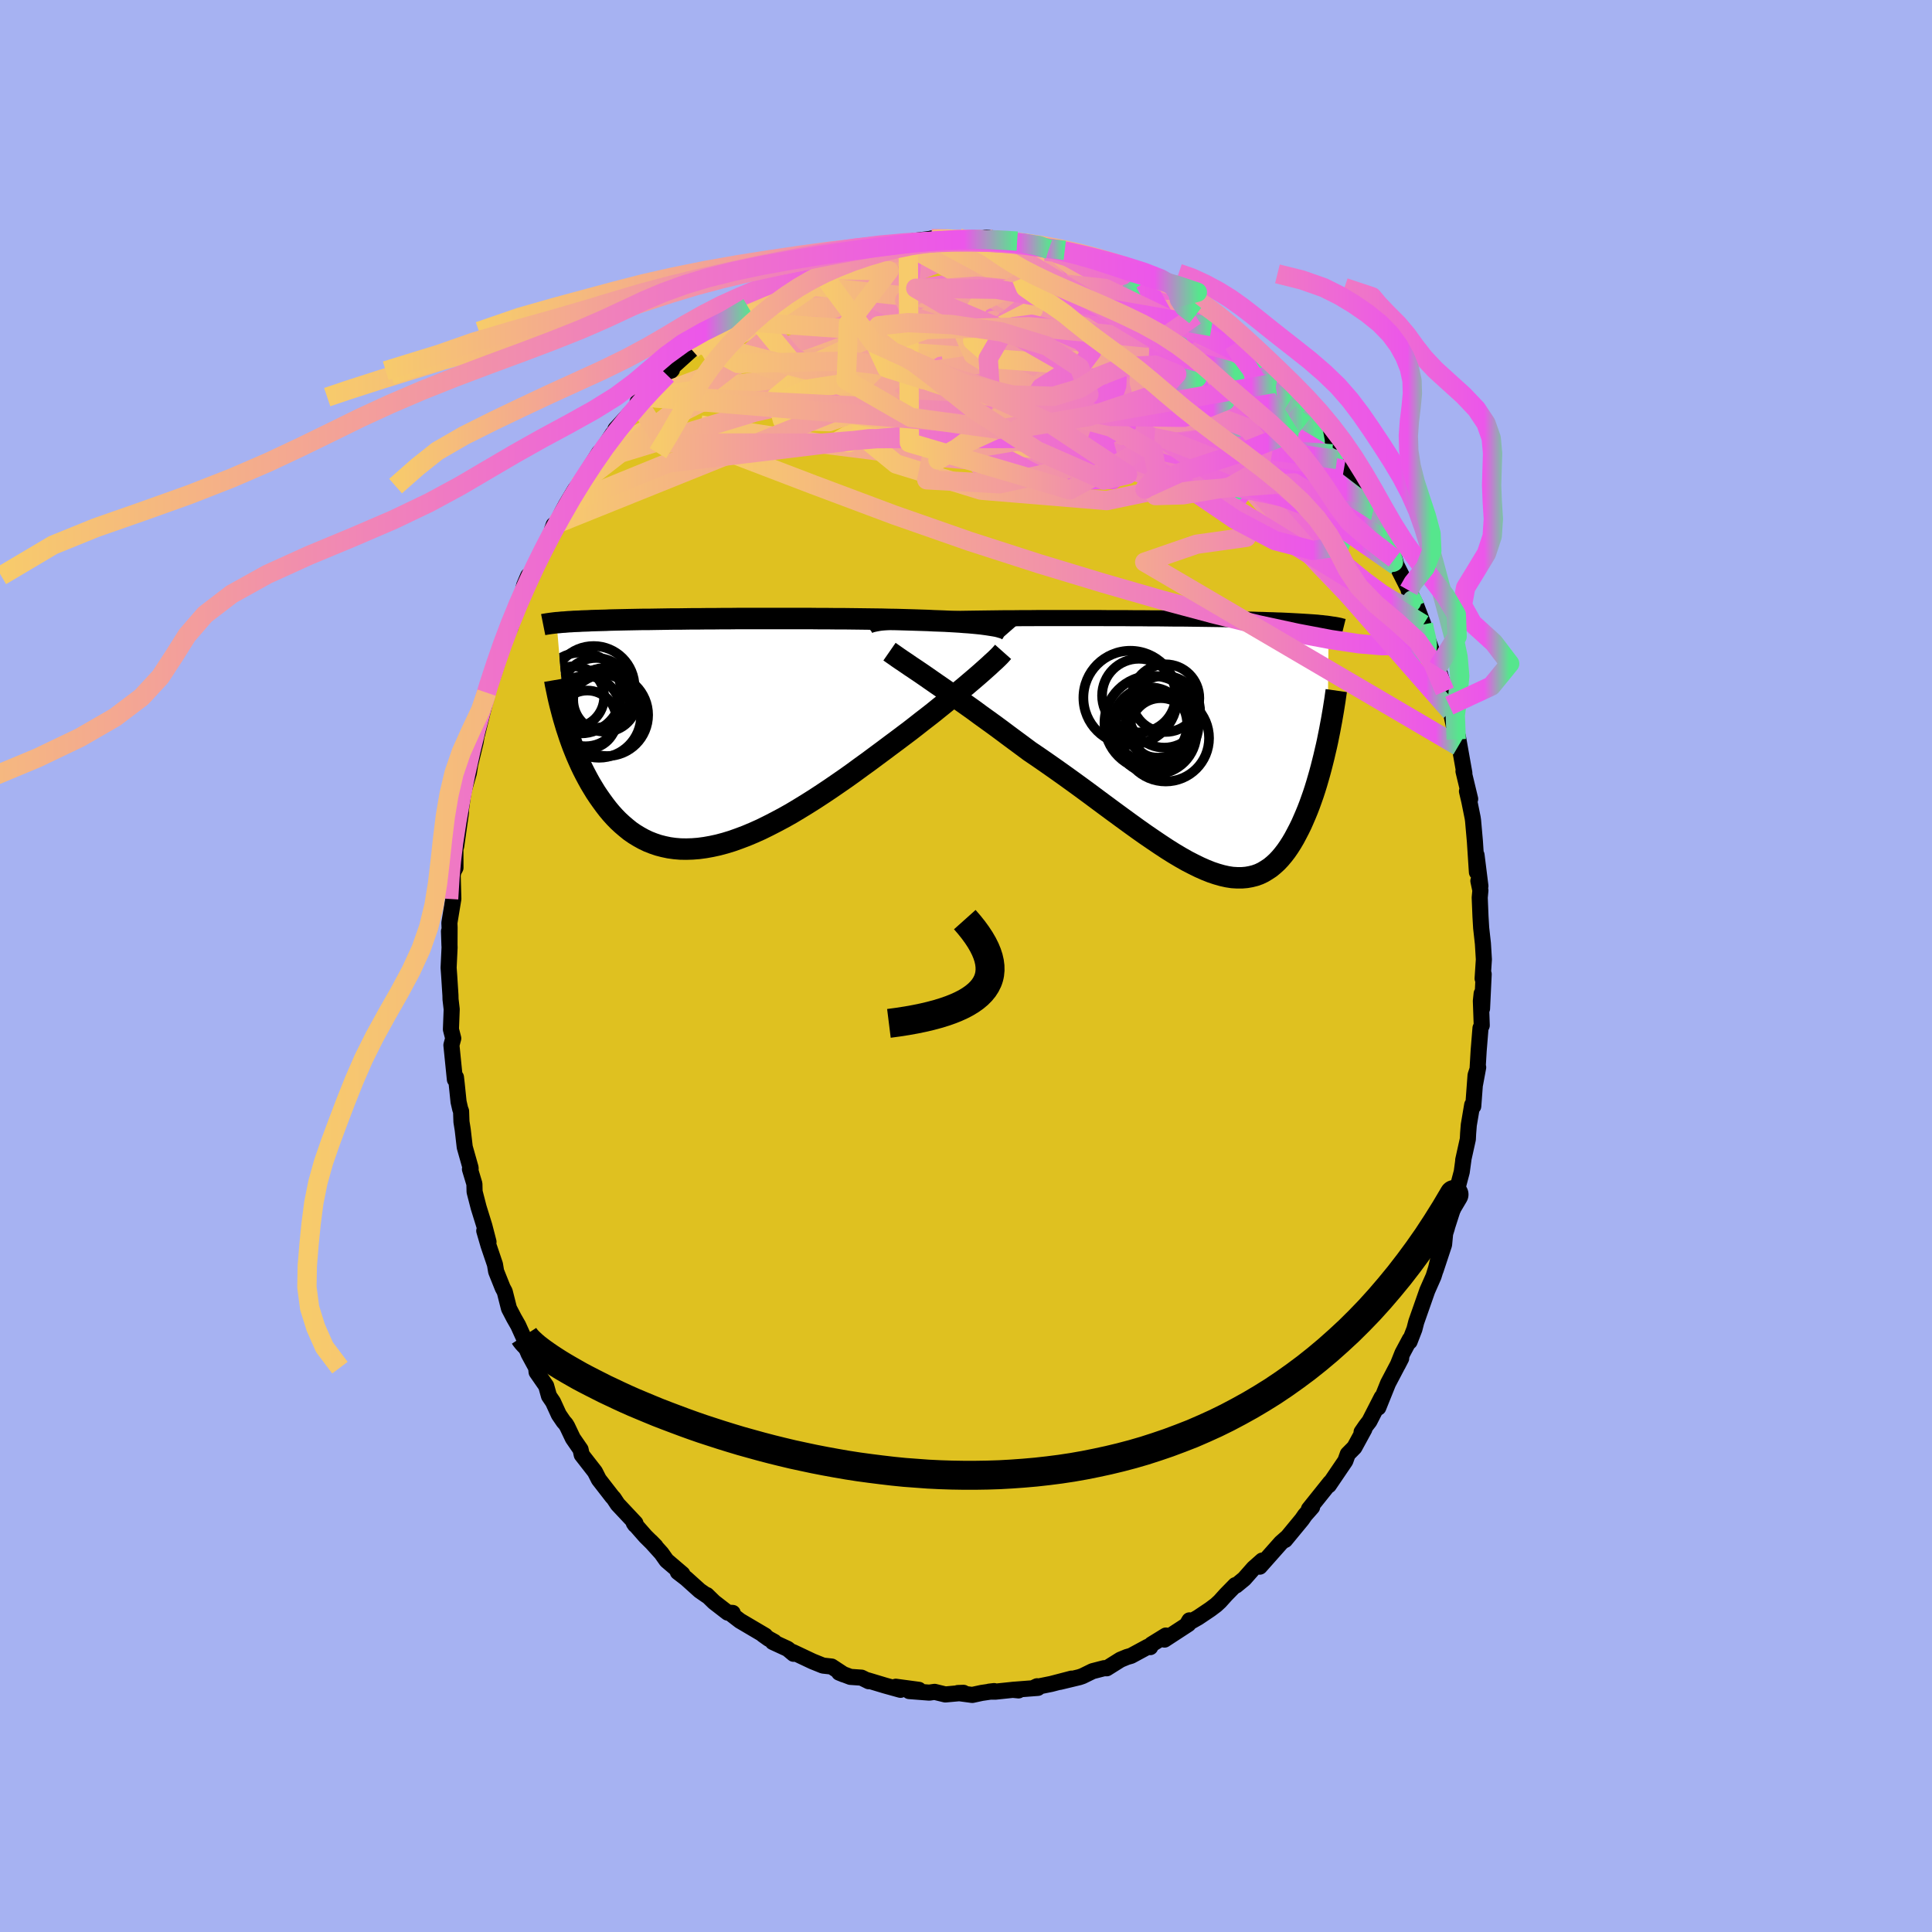 <svg xmlns="http://www.w3.org/2000/svg" width="500" height="500" viewBox="-100 -100 200 200"><defs><clipPath id="c"><path d="m28.34-11.16-.32-.05-.36-.05-.37-.05-.4-.04-.42-.04-.44-.04-.47-.03-.48-.04-.5-.03-.52-.03-.54-.03-.55-.02-.58-.02-.58-.03-.61-.02-.63-.02-.66-.02-.68-.02-.71-.02-.72-.01-.75-.02-.77-.01-.79-.01-.79-.01-.82-.01-.82-.01h-.84l-.84-.01h-.85l-.86-.01H2.08l-.81.01H.48l-.78.01h-.76l-.74.01h-.73l-.72.01-.69.01h-.67l-.66.01-.63.01-.62.01-.59.01h-.57l-.56.01-.53.01-.51.01-.49.01-.47.01-.46.01-.43.01-.42.02-.4.01-.38.01-.37.01-.35.01-.34.02-.32.01-.31.01-.3.02-.29.01-.27.01-.26.02-.24.01-.24.02-.22.02-.22.01-.2.02-.2.02-.18.01.87 10.39.14.47.16.48.16.49.17.48.18.49.19.48.2.49.21.48.22.49.23.48.24.47.25.47.26.47.27.45.28.46.3.45.31.44.32.44.33.43.35.42.36.4.38.39.4.37.41.35.42.34.45.31.46.28.47.26.5.24.51.2.53.18.54.14.57.12.58.08.59.05.62.01.63-.02.64-.05.67-.09.67-.12.69-.15.71-.19.72-.22.73-.26.74-.28.76-.32.76-.34.77-.38.78-.4.79-.42.8-.45.8-.48.8-.49.81-.51.81-.53.81-.54.8-.55.81-.56.8-.57.79-.58.79-.57.78-.58.77-.57.76-.57.66-.49.65-.49.64-.48.63-.49.61-.48.61-.47.6-.47.58-.47.56-.45.55-.45.54-.44.51-.43.5-.41.47-.4.46-.39"/></clipPath><clipPath id="b"><path d="m-30.55-12.77.26-.03.28-.03.3-.03.33-.03.35-.03.37-.03.4-.02.42-.02.43-.03.46-.02.49-.02.5-.01.52-.02.54-.02.56-.01.54-.02.58-.01.61-.02.64-.01.67-.01.7-.01.73-.01.76-.01.78-.01.8-.01h.82l.84-.01h.86l.86-.01h6.28l.9.01h1.79l.88.01h.86l.86.01h.84l.83.01.81.01h.79l.78.01.75.01.74.01.71.01.69.01.68.01.64.01.63.01.61.02.58.01.56.01.53.02.52.01.5.02.47.01.46.02.43.01.42.02.41.02.38.02.37.02.36.02.34.02.32.02.31.02.3.02.28.02.27.02.25.03.25.02.23.03.22.02.21.03-.11 12.1-.12.55-.13.55-.13.56-.14.56-.14.55-.15.56-.16.56-.16.55-.17.55-.18.55-.19.54-.19.53-.2.52-.21.51-.22.51-.22.5-.24.49-.25.48-.25.47-.27.46-.28.44-.29.42-.3.39-.32.38-.32.34-.35.32-.35.29-.38.25-.38.23-.4.19-.42.15-.44.11-.45.08-.47.04h-.48l-.51-.03-.52-.08-.54-.12-.56-.16-.57-.19-.6-.24-.61-.27-.63-.31-.66-.34-.67-.38-.69-.41-.7-.44-.73-.48-.74-.5-.76-.52-.78-.55-.79-.57-.81-.59-.82-.6-.84-.62-.85-.63-.86-.64-.87-.64-.88-.64-.89-.64-.9-.64-.9-.63-.91-.63-.9-.61-.74-.55-.73-.54-.73-.54-.72-.54-.72-.53-.72-.52-.71-.51-.69-.51-.69-.49-.68-.48-.66-.47-.64-.45-.63-.44-.61-.42-.59-.41"/></clipPath><linearGradient id="d" x1="0%" x2="100%" y1="0%" y2="0%"><stop offset="0%" style="stop-color:#f7cb6b;stop-opacity:1"/><stop offset="94.9%" style="stop-color:#ec56ea;stop-opacity:1"/><stop offset="100%" style="stop-color:#56e68d;stop-opacity:1"/></linearGradient><filter id="a"><feTurbulence baseFrequency=".05" numOctaves="3" result="noise" type="noise"/><feDisplacementMap in="SourceGraphic" in2="noise" scale="2"/></filter></defs><rect width="100%" height="100%" x="-100" y="-100" fill="#A6B2F2"/><path fill="#DFC120" stroke="#000" stroke-linejoin="round" stroke-width="1.667" d="m53.48 1.3.11-.46-.17 3.57-.04-1.55-.08.76.09 2.53-.13.28-.19 2.34-.11 1.85-.27 1.65.33-1.78-.27.82-.24 3.21-.11-.14-.35 2.07-.07.87-.03.61-.48 2.16.03-.11-.18 1.33-.62 2.34-.05.72-.83 2.58-.05.2-.17.54-.11 1.15-.87 2.63.54-2.28-.27 1.37-.49 1.57-.65 1.47-.62 1.77-.52 1.48-.19.74-.5 1.29.03-.24-.77 1.44-.49 1.23.36-.7-1.36 2.59-1.01 2.51.35-1.06-1.27 2.48-.37.48-.44.64.29-.31-1.03 1.89-.69.7-.25.7-.7 1.03-1.01 1.49.14-.28-2.2 2.75.33-.21-.74.84-.27.39-.05.07-1.74 2.11.24-.3-.67.59-2.19 2.47.25-.63-.89.79-.97 1.1-.84.69-.08-.04-.96.98-.64.71-.4.37-.6.45-1.25.84-1.09.62.19-.32-.11.38-2.47 1.61.14-.42-1.49.92-.13.28-.26-.03-1.72.93-.42.12-.68.28-1.42.89-.27-.01-1.2.31-1.04.51-.32.11-2.04.49 1.23-.34-2.11.55-1.68.34.22-.1.08.17-2.61.2.61.06-.39-.08-2.01.21H2.4l.51-.06-1.29.19-.97.21-1.49-.2.58-.02-1.88.17-1.11-.27-.55.08-2.08-.16 1-.13-2.39-.32.49.32-1.59-.44-1.79-.54.09.09-.75-.37-1.15-.08-1.16-.44.47.19-1.25-.82-.9-.1-1.09-.44-2.03-.96.08.18-.61-.51-1.54-.71.15-.02-.58-.32-.59-.42.23.1-2.61-1.54-.87-.67.12-.14-.52-.03-1.41-1.09-.75-.73.01.06-.75-.52-1.39-1.25-.87-.67.47.2-1.64-1.4-.53-.75-1.11-1.23.5.51-1.04-1.03-1.21-1.38.13.19.04-.17-1.84-1.96-.41-.62-.16-.17-1.38-1.78-.4-.79-1.37-1.76-.12-.55-.8-1.16-.58-1.22-.15-.25-.23-.26-.49-.72-.6-1.31-.42-.62-.29-1.04-.99-1.43-.05-.46-.77-1.42-.36-.86-.1-.71-.63-1.39-.44-.77-.51-.98-.44-1.74-.21-.39-.68-1.7-.12-.72-.67-1.98-.44-1.51.44 1.15-.43-1.66-.59-1.9-.42-1.63-.02-.81-.46-1.53.07-.05-.01-.11-.6-2.12-.21-1.81-.13-.81-.04-1.1-.09-.23-.17-.74-.19-1.84-.08-.7-.11.23-.36-3.56.19-.7-.24-.93.08-2.08-.12-1.03-.01-.42-.13-2.02-.06-.83.1-2.1-.06-1.67.05 1.49.01-1.9-.02-.46.41-2.49-.07-2.47.2-.84-.2.62.29-.53-.01-1.94.09-.32.49-3.47-.24 1.48.41-3.03.12-.72.53-1.83.18-1.16v.11l.52-2.15.24-1.53-.08.71.64-2.6.52-2.25-.19.57.49-1.57.13-.02.74-2.3-.15.13.72-1.86.56-1.18.49-1.85.57-.94.34-1.51.42-.99.33.17.26-.69.25-.88 1.52-2.67.12-.75.16-.45.29-.06.57-1.25.43-.8.93-1.56.28-.35.22-.31 1.44-2.27.55-.89.1.06 1.3-2.01.17-.02.11-.45 1.45-1.58.37-.28 1.38-1.46-.9.49.91-.67.3-.42 1.82-1.7.52-.53-.37.1 2.41-2.18.1-.24.61-.53-.24.21 1.16-.78.65-.56 1.47-1.12.93-.59 1.19-.76.9-.62-.58.47.88-.69 1.45-.76-.68.19 2.08-1.08.58-.42.76-.2 1.42-.55-.85.2 1.32-.49 1.31-.42.81-.53.77-.31.04.27 1.42-.69 1.94-.52-.29.09.91-.12-.35.24 2.71-.66-.38.06.92-.34 2.3-.29-.2.16-.23-.13 2.02.07.85-.1.83.21.4-.03.8-.01.73-.24 1.92.22.85.17.71.14-.24-.16.56.34 1.28.08 1.42.42-.42-.12 2.08.24-.15-.01 1.1.33.59.2 2.04.84.49.27 1.73.75.32.05 1.03.29.05.19 1.1.44.77.5 1.21.62 1.31.68-.45-.15v.29l.87.38 1.24.78.26.3 1.24.75.46.39 1.27 1.09-.27-.21 2.56 1.87-1.29-.94 1.91 1.57.5.83.4.26 1.41 1.4.16.33-.28-.41 1.08.76 1.41 1.71.91 1.15-.32-.6.88 1.57.4.48 1.75 2.31.49.58-.65-.71 1.05 1.16.32.57 1.26 2.21.7.91.29.47.5.66.16.57 1.06 1.92.16.53.32.65.8 1.36.21.72.06.08 1.26 2.49.59 1.65-.66-1.68.75 1.5.77 2.02.02.44.35.91 1.13 3.06-.6-1.28.77 1.83.55 1.97-.01-.06.47 1.54.15.62.78 3.57-.21-.7.17-.28.67 3.77-.09-.19.69 2.87-.33-.8.24 1.02.35 1.73.04.28.19 2.15.21 3.2-.04-1.77.4 3.2-.21-.53.21.98-.07.75.08 1.96.07 1.18.18 1.62.1 1.64-.13 1.98.11-.46" filter="url(#a)"/><path fill="#fff" d="m-30.55-12.77.26-.03.28-.03.3-.03.33-.03.35-.03.37-.03.4-.02.42-.02.43-.03.46-.02.49-.02.5-.01.52-.02.54-.02.56-.01.54-.02.58-.01.61-.02.64-.01.67-.01.7-.01.73-.01.76-.01.78-.01.8-.01h.82l.84-.01h.86l.86-.01h6.28l.9.01h1.79l.88.01h.86l.86.01h.84l.83.01.81.01h.79l.78.01.75.01.74.01.71.01.69.01.68.01.64.01.63.01.61.02.58.01.56.01.53.02.52.01.5.02.47.01.46.02.43.01.42.02.41.02.38.02.37.02.36.02.34.02.32.02.31.02.3.02.28.02.27.02.25.03.25.02.23.03.22.02.21.03-.11 12.1-.12.55-.13.55-.13.56-.14.56-.14.55-.15.56-.16.56-.16.55-.17.55-.18.55-.19.54-.19.53-.2.52-.21.51-.22.51-.22.5-.24.49-.25.48-.25.47-.27.46-.28.44-.29.42-.3.39-.32.38-.32.34-.35.32-.35.29-.38.25-.38.23-.4.19-.42.15-.44.11-.45.08-.47.04h-.48l-.51-.03-.52-.08-.54-.12-.56-.16-.57-.19-.6-.24-.61-.27-.63-.31-.66-.34-.67-.38-.69-.41-.7-.44-.73-.48-.74-.5-.76-.52-.78-.55-.79-.57-.81-.59-.82-.6-.84-.62-.85-.63-.86-.64-.87-.64-.88-.64-.89-.64-.9-.64-.9-.63-.91-.63-.9-.61-.74-.55-.73-.54-.73-.54-.72-.54-.72-.53-.72-.52-.71-.51-.69-.51-.69-.49-.68-.48-.66-.47-.64-.45-.63-.44-.61-.42-.59-.41" filter="url(#a)" transform="translate(21.65 -22.76)"/><path fill="#fff" d="m28.34-11.16-.32-.05-.36-.05-.37-.05-.4-.04-.42-.04-.44-.04-.47-.03-.48-.04-.5-.03-.52-.03-.54-.03-.55-.02-.58-.02-.58-.03-.61-.02-.63-.02-.66-.02-.68-.02-.71-.02-.72-.01-.75-.02-.77-.01-.79-.01-.79-.01-.82-.01-.82-.01h-.84l-.84-.01h-.85l-.86-.01H2.08l-.81.01H.48l-.78.01h-.76l-.74.01h-.73l-.72.01-.69.01h-.67l-.66.01-.63.01-.62.01-.59.01h-.57l-.56.01-.53.01-.51.01-.49.01-.47.01-.46.01-.43.01-.42.02-.4.01-.38.01-.37.01-.35.01-.34.02-.32.01-.31.01-.3.02-.29.01-.27.01-.26.02-.24.01-.24.02-.22.02-.22.01-.2.02-.2.02-.18.01.87 10.39.14.47.16.48.16.49.17.48.18.49.19.48.2.49.21.48.22.49.23.48.24.47.25.47.26.47.27.45.28.46.3.45.31.44.32.44.33.43.35.42.36.4.38.39.4.37.41.35.42.34.45.31.46.28.47.26.5.24.51.2.53.18.54.14.57.12.58.08.59.05.62.01.63-.02.64-.05.67-.09.67-.12.69-.15.71-.19.72-.22.73-.26.74-.28.76-.32.76-.34.77-.38.78-.4.79-.42.8-.45.8-.48.8-.49.81-.51.81-.53.81-.54.8-.55.81-.56.8-.57.79-.58.79-.57.78-.58.77-.57.76-.57.66-.49.65-.49.64-.48.63-.49.61-.48.61-.47.6-.47.58-.47.56-.45.55-.45.54-.44.51-.43.5-.41.47-.4.46-.39" filter="url(#a)" transform="translate(-25.74 -24.11)"/><g fill="none" stroke="#000" transform="translate(21.65 -22.76)"><path stroke-linejoin="round" stroke-width="1.667" d="m-31.88-12.31.03-.06.06-.05.08-.05.09-.05.12-.05.15-.04.16-.04.19-.04.21-.04.24-.04.26-.03.28-.03.3-.03.33-.03.35-.03.37-.03.4-.02.42-.02.43-.03.46-.02.49-.02.5-.01.52-.02.54-.02.56-.01.54-.02.58-.01.61-.02.64-.01.67-.01.7-.01.73-.01.76-.01.78-.01.8-.01h.82l.84-.01h.86l.86-.01h6.28l.9.01h1.79l.88.01h.86l.86.01h.84l.83.01.81.01h.79l.78.01.75.01.74.01.71.01.69.01.68.01.64.01.63.01.61.02.58.01.56.01.53.02.52.01.5.02.47.01.46.02.43.01.42.02.41.02.38.02.37.02.36.02.34.02.32.02.31.02.3.02.28.02.27.02.25.03.25.02.23.03.22.02.21.03.19.03.19.03.18.02.17.03.16.03.15.03.14.03.13.04.13.03.12.03" filter="url(#a)"/><path stroke-linejoin="round" stroke-width="2.222" d="m-29.57-9.78.26.18.3.21.34.24.38.26.42.28.45.31.48.32.52.35.54.37.56.39.59.41.61.42.63.44.64.45.66.47.68.48.69.49.69.51.71.51.72.52.72.53.72.54.73.54.73.54.74.55.9.61.91.63.9.63.9.64.89.64.88.64.87.64.86.64.85.63.84.62.82.6.81.59.79.57.78.55.76.52.74.5.73.48.7.44.69.41.67.38.66.34.63.31.61.27.6.24.57.19.56.16.54.12.52.08.51.03h.48l.47-.04.45-.08.44-.11.42-.15.4-.19.38-.23.38-.25.35-.29.35-.32.32-.34.32-.38.3-.39.29-.42.28-.44.27-.46.25-.47.25-.48.24-.49.22-.5.22-.51.21-.51.2-.52.19-.53.19-.54.18-.55.17-.55.16-.55.16-.56.15-.56.14-.55.14-.56.13-.56.13-.55.12-.55.11-.55.11-.54.1-.54.1-.53.09-.52.09-.52.08-.51.08-.5.07-.5.07-.49" filter="url(#a)"/><circle cx="-2.437" cy="-2.404" r="4.88" clip-path="url(#b)" filter="url(#a)"/><circle cx="-.977" cy="-.829" r="4.488" clip-path="url(#b)" filter="url(#a)"/><circle cx="-2.612" cy="-2.224" r="3.864" clip-path="url(#b)" filter="url(#a)"/><circle cx="-2.057" cy="-1.369" r="4.266" clip-path="url(#b)" filter="url(#a)"/><circle cx="-.997" cy="-4.969" r="3.502" clip-path="url(#b)" filter="url(#a)"/><circle cx="-4.637" cy="-5.014" r="4.86" clip-path="url(#b)" filter="url(#a)"/><circle cx="-3.752" cy="-5.234" r="3.812" clip-path="url(#b)" filter="url(#a)"/><circle cx="-1.482" cy="-1.809" r="3.16" clip-path="url(#b)" filter="url(#a)"/><circle cx="-1.772" cy="-2.164" r="3.358" clip-path="url(#b)" filter="url(#a)"/><circle cx="-1.127" cy="-3.564" r="3.718" clip-path="url(#b)" filter="url(#a)"/></g><g fill="none" stroke="#000" transform="translate(-25.74 -24.11)"><path stroke-linejoin="round" stroke-width="2.222" d="m30.23-10.49-.07-.08-.09-.08-.13-.08-.15-.07-.17-.07-.21-.06-.23-.07-.25-.06-.28-.05-.31-.05-.32-.05-.36-.05-.37-.05-.4-.04-.42-.04-.44-.04-.47-.03-.48-.04-.5-.03-.52-.03-.54-.03-.55-.02-.58-.02-.58-.03-.61-.02-.63-.02-.66-.02-.68-.02-.71-.02-.72-.01-.75-.02-.77-.01-.79-.01-.79-.01-.82-.01-.82-.01h-.84l-.84-.01h-.85l-.86-.01H2.08l-.81.01H.48l-.78.01h-.76l-.74.01h-.73l-.72.01-.69.01h-.67l-.66.01-.63.01-.62.01-.59.01h-.57l-.56.01-.53.01-.51.01-.49.01-.47.01-.46.01-.43.01-.42.02-.4.01-.38.01-.37.01-.35.01-.34.02-.32.01-.31.01-.3.02-.29.01-.27.01-.26.02-.24.01-.24.02-.22.02-.22.01-.2.02-.2.02-.18.01-.18.02-.16.02-.16.02-.15.02-.14.02-.14.02-.12.02-.12.02-.12.02-.1.02m47.61 2.82-.16.18-.19.21-.23.23-.26.25-.3.27-.32.3-.36.32-.38.34-.4.35-.43.37-.46.39-.47.4-.5.41-.51.43-.54.44-.55.45-.56.45-.58.47-.6.47-.61.47-.61.48-.63.49-.64.48-.65.49-.66.49-.76.57-.77.57-.78.58-.79.57-.79.58-.8.57-.81.56-.8.55-.81.54-.81.53-.81.51-.8.49-.8.48-.8.45-.79.42-.78.4-.77.38-.76.34-.76.32-.74.28-.73.26-.72.22-.71.19-.69.15-.67.12-.67.09-.64.05-.63.02-.62-.01-.59-.05-.58-.08-.57-.12-.54-.14-.53-.18-.51-.2-.5-.24-.47-.26-.46-.28-.45-.31-.42-.34-.41-.35-.4-.37-.38-.39-.36-.4-.35-.42-.33-.43L-12 7l-.31-.44-.3-.45-.28-.46-.27-.45-.26-.47-.25-.47-.24-.47-.23-.48-.22-.49-.21-.48-.2-.49-.19-.48-.18-.49-.17-.48-.16-.49-.16-.48-.14-.47-.14-.47-.13-.47-.12-.46-.12-.46-.11-.45-.1-.44-.09-.43-.09-.43-.09-.43-.07-.41" filter="url(#a)"/><circle cx="-12.207" cy="-3.469" r="3.118" clip-path="url(#c)" filter="url(#a)"/><circle cx="-13.462" cy="-1.389" r="3.018" clip-path="url(#c)" filter="url(#a)"/><circle cx="-14.882" cy="-3.749" r="3.162" clip-path="url(#c)" filter="url(#a)"/><circle cx="-14.132" cy="-4.154" r="4.188" clip-path="url(#c)" filter="url(#a)"/><circle cx="-11.422" cy="-1.879" r="4.256" clip-path="url(#c)" filter="url(#a)"/><circle cx="-12.807" cy="-4.774" r="4.24" clip-path="url(#c)" filter="url(#a)"/><circle cx="-13.642" cy="-2.279" r="3.642" clip-path="url(#c)" filter="url(#a)"/><circle cx="-12.542" cy="-4.109" r="3.672" clip-path="url(#c)" filter="url(#a)"/><circle cx="-11.617" cy="-3.444" r="3.304" clip-path="url(#c)" filter="url(#a)"/><circle cx="-12.252" cy="-1.804" r="4.356" clip-path="url(#c)" filter="url(#a)"/></g><g fill="none" stroke="url(#d)" stroke-linejoin="round" stroke-width="2"><path d="m47.35-35.36-.05.58-.33.74-.79.56-1.31.29-1.83.03-2.36-.2-2.91-.43-3.48-.66-4.08-.88-4.69-1.15-5.34-1.43-5.97-1.72-6.61-2-7.23-2.33-7.81-2.73-8.43-3.16-9.13-3.49m19.02-21.43.23-.02.98-.04 1.21.05 1.29.16 1.37.24 1.49.31 1.58.37 1.65.4 1.7.42 1.72.43 1.74.43 1.71.44 1.64.44 1.54.43 1.42.41 1.31.38 1.22.34 1.09.28.96.22.75.16.51.08" filter="url(#a)"/><path d="m-28.4-63.8.31-.28.63-.3.96-.37 1.29-.48 1.58-.57 1.77-.61 1.88-.59 1.92-.53 1.93-.48 1.97-.42 2.02-.39 2.08-.38 2.15-.38 2.2-.37 2.2-.37 2.16-.35 2.11-.34 2.05-.3 1.99-.29 1.91-.28 1.76-.29 1.52-.34 1.18-.43" filter="url(#a)"/><path d="m-12.32-73.11 1.36-.55 1.01-.33.69-.16.56-.09.54-.07.52-.06.46-.04h.35l.21.08.05.15-.11.23-.28.31-.47.38-.67.47-.9.56-1.18.66-1.44.78-1.73.89-2.01.97-2.28 1.04-2.54 1.09-2.83 1.22-3.34 1.55m56.46 2.05.62.53.63.62.53.51.52.51.55.56.53.58.46.54.34.47.22.38.09.25-.08.09-.25-.1-.45-.29-.64-.49-.85-.68-1.05-.86-1.27-1.08-1.49-1.32-1.67-1.58-1.8-1.79-1.95-2.01" filter="url(#a)"/><path d="m-26.77-65.14 1-.64 1.46-.61 1.67-.47 1.79-.29 1.9-.13 2.05-.01 2.26.07 2.47.1 2.69.13 2.87.15 3.01.19 3.12.23 3.19.28 3.24.32 3.3.36 3.36.41 3.43.46 3.44.49 3.39.48 3.34.44m15.66 16.01.38.87.48 1 .43.88.36.76.3.65.23.53.15.41.05.25-.07.03-.21-.2-.37-.44-.54-.7-.7-.96-.89-1.26-1.11-1.62L39-48.99l-1.62-2.43-1.81-2.75-1.83-2.94m-42.7-17.21.19.06.82.06 1.28.03 1.62.02 1.83.04 1.96.07 1.98.11 1.96.14 1.93.18 1.91.21 1.86.22 1.73.21 1.48.17 1.17.07" filter="url(#a)"/><path d="m16.34-71.65.63.27.29.34.12.44-.12.51-.47.54-.89.54-1.31.55-1.7.58-2.07.65-2.44.75-2.84.85-3.29.95-3.77 1.02-4.27 1.08-4.77 1.08-5.23 1.06-5.74 1.04-6.34 1.12m24.3-17.03 1.5.04.94.05.62.06.45.08.34.1.23.14.05.21-.21.27-.5.34-.8.41-1.07.47-1.32.54-1.59.6-1.9.67-2.29.77-2.75.91-3.26 1.09-3.75 1.27-4.23 1.42" filter="url(#a)"/><path d="m47.35-35.36.12.62.2.85.09.71-.05.48-.21.27-.36.06-.53-.14-.73-.38-.94-.63-1.16-.93-1.38-1.24-1.63-1.56-1.89-1.91-2.19-2.28-2.5-2.69-2.84-3.12-3.16-3.56-3.46-3.94-3.73-4.3-4-4.64-4.28-5.02" filter="url(#a)"/><path d="m46.49-37.2-.3-.68-.08.22-.26.29-.57.02-.94-.37-1.33-.81-1.73-1.28-2.16-1.75-2.6-2.23-3.06-2.72-3.57-3.25-4.08-3.79-4.59-4.4-5.03-5.06-5.41-5.73m-14.12-6.44.45-.06 1-.01 1 .02.92.03.87.02.84.01.82.02.74.03.58.04.4.05.19.06.01.06-.16.05-.34.04-.56.01h-.8l-1.06-.03-1.32-.02-1.66-.01-2.19.04" filter="url(#a)"/><path d="m.53-75.16.89-.02 1.21.06 1.35.17 1.28.22 1.16.24 1.09.25 1.05.25 1.03.25.95.22.76.15.48.06.12-.06-.26-.17-.6-.24" filter="url(#a)"/><path d="m-16.57-71.63 1.28-.45 1.21-.4 1.14-.34 1.13-.29 1.18-.26 1.22-.25 1.22-.22 1.19-.19 1.16-.17 1.13-.15 1.09-.14 1.05-.15.99-.14.88-.12.77-.1.63-.08.44-.06.23-.04-.02-.02H.66l-.56-.02m34.78 17.84.67 1.24.45 1.04.15.82-.22.58-.56.44-.85.4-1.11.42-1.4.4-1.74.34-2.08.25-2.45.13-2.82.04-3.21-.04-3.6-.11-4.01-.18-4.44-.25-4.86-.34-5.27-.43-5.66-.57-6.03-.76-6.41-.97-6.89-1.07m-.23-8.57.23-.13.75-.53.98-.7 1.04-.73.99-.69.85-.58.69-.46.55-.36.43-.28.34-.21.25-.15.12-.04-.08.09-.34.28-.65.48-.95.68-1.2.84-1.37.92-1.48.96m47.04-4.43.6.41-.06.22-.27.25-.41.33-.61.38-.89.41-1.23.41-1.62.4-2.04.39-2.5.35-3.02.35-3.58.36-4.18.38-4.76.4-5.31.35-5.82.22-6.27.03" filter="url(#a)"/><path d="m-.7-75.34.77.18.9.21 1.17.3 1.38.41 1.5.53 1.54.64 1.54.73 1.57.81 1.63.87 1.69.92 1.76.95 1.8.97 1.8.98 1.8.99 1.8 1 1.78 1.01 1.75 1.02 1.68.99 1.54.89 1.37.74 1.2.62 1.1.57 1.08.64" filter="url(#a)"/><path d="m-8.96-74.32.17.06.74.04h1.16l1.44-.01h1.63l1.74.04 1.77.08 1.75.12 1.73.14 1.69.17 1.65.17 1.55.18 1.41.16 1.18.1h.89l.5-.12" filter="url(#a)"/><path d="m-12.36-73.38.62-.01 1.29-.22 1.49-.17 1.52-.07 1.58-.01 1.71.02 1.82.01 1.91.01 1.92.02 1.86.04 1.71.04 1.49.02 1.26-.04 1.02-.09.77-.13m-25.33 2.13-.1-.03.64-.28.8-.32.74-.29.65-.23.56-.16.45-.09.32-.02.17.06v.15l-.19.25-.38.34-.6.45-.85.58-1.12.71-1.39.83-1.64.95-1.88 1.06-2.18 1.23-2.59 1.49-3.08 1.78m48.75-5.71.27.32.56.4.57.41.47.4.34.35.19.31.01.24-.19.17-.41.08-.67-.01-.93-.09-1.22-.2-1.52-.33L17-67.5l-2.18-.63-2.52-.79-2.84-.93-3.16-1.03-3.58-1.17-4.24-1.3" filter="url(#a)"/><path d="m8.14-74.32 1.3.18.68.21.56.31.51.4.41.47.22.49-.04.5-.33.51-.61.53-.9.56-1.15.61-1.42.65-1.7.69-2.02.74-2.36.79-2.72.86-3.04.95-3.37 1.03-3.68 1.08-3.98 1.12-4.26 1.1-4.59 1.09-5.02 1.14" filter="url(#a)"/><path d="m10.07-74.09.99.32 1.06.4 1.08.44.98.4.8.33.6.25.39.19.21.14.05.1-.16.05-.38-.01-.66-.11-.94-.22-1.21-.32-1.48-.42-1.78-.52-2.25-.62-2.82-.73m-32.48 10.06 1.18-.67 1.49-.61 1.84-.54 2.07-.42 2.24-.27 2.38-.13 2.55-.03 2.73.02 2.95.06 3.17.08 3.35.13 3.51.17 3.61.22 3.66.25 3.66.25 3.68.24 3.73.24 3.68.26m-1.32-3.3.96.64.83.6.84.64.84.65.82.65.78.63.7.58.61.52.5.45.37.35.21.22.03.07-.17-.11-.38-.28-.59-.46-.81-.64-1.07-.83-1.41-1.1-1.79-1.37" filter="url(#a)"/><path d="m38.8-51.99-11.19-6.6-7.67-2.29-3.69 1.65-4.67.89-5.46-1.56-3.95-2.79-1.01-2.23 1.92-.93 3.98-.06 4.53-.17 3.01-1.02-.45-2-4.36-2.44-6.29-1.99-3.8-.94 5.84-.41" filter="url(#a)"/><path d="m21.81-68.93-.27 9.31-7.83-.93-3.86.08-2.7 1.22-2.05 1.22-.46.76 1.25.23 2.24-.06 2.48.08 2.48.62 2.64 1.24 3.01 1.65 3.39 1.9 3.56 2.27 3.02 2.68.31 2.28-5.15.72-5.37 1.85 32.46 19.05" filter="url(#a)"/><path d="m-18.48-70.66 8.44 5.96 13.7 2.16 8.89.45 4.94.66 2.06 1.58.06 2.15-1.13 1.8-1.86.63-2.48-.67-3.1-1.32-3.48-1.03-3.32.01-2.54 1.15L.38-55.3l.06 1.72 1.52.67 2.86-1.26 3.53-3.61 2.67-5.27-.98-4.87-9.45-2.19-24.31 2.7" filter="url(#a)"/><path d="m-33.99-58.4 23.29-8.64 9.95-1.88 6.96-.1 3.45.63.33 1.16-.95 1.35-.57 1.14.1.76-.22.35-1.75-.12-3.53-.68-4.16-1.24-2.87-1.54-.15-1.19 2.19-.17 2.14 1.14-.86 1.67-3.88.1-1.4-4.06.48-5.33" filter="url(#a)"/><path d="m31.8-60.4-11.76-4.12 3.32 4.98-1.19 3.75-6.01.81-5.19-.79-1.28-1.3 1.64-1.55 1.78-1.9-.11-2.19-2.41-2-3.88-1.2-3.97.02-2.59 1.17.11 1.69 3.32 1.3 5.59.14 5.59-1.22 3.28-1.95.6-1.48.42.02 3.85 1.44 2.06-1.8" filter="url(#a)"/><path d="m-15.72-71.83 33.79 15.5 1.58 3.38-10.57-2.9-8.39-4.24-1.87-3.49 2.65-2.14 3.52-.79 1.93.48-.38 1.82-2.32 3.09-3.4 3.72-3.09 3.1-1.45 1.06-.83-1.76-5.31-3.72-13.87-1.48-14.14 7.11" filter="url(#a)"/><path d="M41.37-47.83 20.88-63.52l.14-.66 6.32 6.03 5.47 6.14 1.84 2.67-1.12-.73-1.87-1.9-1.19-1.1-.99.02-2.41.28-4.7.02-5.55.25-3.28.78-.22-.3-7.1-3.89-39.31-2.98" filter="url(#a)"/><path d="m-3.57-75.31 4.65 1.33.51 1.78 2.5 3.01 1.75 3.65-1.47 3.47-4.77 2.81-6.07 2.13-4.74 1.6-1.83 1.07.86.28 2.09-.82 1.89-1.94 1.09-2.61.51-2.45.18-1.49-.33-.16-1.04.86-.6 1.18 4.48 1.18 17.64 2.79 29.52 13.49" filter="url(#a)"/><path d="m37.91-53.02-17.04-1.21-12.33 3.28-5.7.73L.96-52.3l.69-3.31 1.27-3.34-.21-2.63-2.74-1.56-4.95-.53-5.94.21-5.35.62-3.28.77-.13.74 3.57.51 7 .11L.08-61l9.22-.5 6.79-.42 2.31-.22-3.66-.04-11.45.14-19.96.84-16.42 2.31" filter="url(#a)"/><path d="m21.36-68.79-3.85 14.37-15.03.9-3.08-.62 5.01.23 6.94.98 5.88 1.08 3.7.39 1.19-.82-.74-1.94-1.18-2.26v-1.49l1.8-.04 2.66 1.26 1.39 1.63-2.05.84-6.34-.58-8.92-1.66-7.04-1.65.41-.55 10.27 1.3 15.88 6.08 21.92 25.01" filter="url(#a)"/><path d="M-27.69-64.57 1.35-53.93l7.22 3.73 6.63-.17 3.19-3.72-.62-5.29-1.95-4.12-1.7-1.42-1.76.99-2.65 1.97-2.99 1.58-1.51.53.71-.69.08-2.19-5.23-3.95-10.23-4.06-10.42.97" filter="url(#a)"/><path d="M32.08-59.99 4.01-66.04l-1.64-.73 7.48 4.44 8.51 5.9 5.1 4.18 1.12 1.67-1.34-.11-2.43-.96-2.56-1.12-1.39-.57 1.36.56 4.26 1.48 4.48 1.21.13-.49-6.81-2.63-8.29-4.41 20.09-2.37" filter="url(#a)"/><path d="M-3.14-75.34 7.1-69.41l.38 3.93 6.08 5.67 7.68 4.11 4.24.29-.17-2.88-2.61-3.87-2.51-2.92-.92-1.07.76.7 1.81 1.95 2.46 2.89 3.26 3.75 4.15 4.41 4.09 3.95 1.64 1.3-4.09-4.05L20.04-61.9-5.98-74.77" filter="url(#a)"/><path d="m-38.52-52.26 16.63-5.07 18.72-4.31 9.28-2.17 3.17-.77.51.02-.79.55L7.3-63l-2.53 1.41-3.43 1.6-4.3 1.24-5.08.1-5.43-1.61-4.48-2.88-2.02-2.34-2.2 1.8-18.01 14" filter="url(#a)"/><path d="m-18.48-70.66 20.19 2.18 3.83-.23-.13-.43-4.61.58-7.99 2.3-7.97 3.63-4.48 3.73.64 2.41 4.83.14 6.22-2.15 4.79-3.52 2.32-3.23 1.07-1.09 2.83 2.6 8.67 7.01 16.28 8.43 6.87-9.08" filter="url(#a)"/><path d="m3.98-75.19 19.91 14.82 1.48 2.8.48 2.06 2.01 2.85.57 2.04-2.75.12-5.62-1.65-6.78-2.44-6.26-2.24-4.45-1.49-1.95-.81.45-.55 1.82-.71 1.56-.97.13-1.07-1.36-1.06-1.75-1.17-.72-1.45 1.13-1.18 1.26.76-7.61 5.49-38.21 15.38" filter="url(#a)"/><path d="m41.87-47.17-9.59-7.86-5.7 4.34-12.02 2.51-13.01-1.08-8.78-2.71-3.6-2.94.14-2.82 2.15-2.65 2.83-2.23 2.44-1.38 1.38-.24.36.85.28 1.55 1.63 1.76 4.01 1.63 6.31 1.38 7.26 1.08 5.9.54 2.51-.28-.89-.82-2.8-1.78L5.3-75.04" filter="url(#a)"/><path d="m-6.36-74.71 19.94 10.87 2.68 2.08-.7 1.81-4.29.07-6.57-1.99-6.5-2.34-4.68-1.02-1.81.78 1.48 1.84 4.29 1.86 5.87 1.38 6.35 1.41 6.67 2.47 6.86 3.67 4.74 2.58-1.94-2.92L17.67-62l7.3-4.58" filter="url(#a)"/><path d="m-10.9-73.8-10.46 7.22 3.94 4.78 12.2 4.71 11.28 2.92 4.79-.03-1.26-2.56-3.65-3.75-2.77-3.5-.8-2.24.42-.58.43.9-.01 1.87.17 2.39 1.5 2.73 3.63 3.1 5.46 3.2 5.5 2.2 2.45-.52-3.37-4.11L11.02-60l.59 2.64 35.74 22" filter="url(#a)"/><path d="m11.76-73.56-5.74-.72.06 2.21.15 3.64-3 2.38-4.88.16-3.84-1.35-.86-1.66 2.5-1.15 5.03-.33 6.11.61 5.86 1.76 5.21 3.33 5.13 5.23 4.96 6.28.79 3.84-13.8-4.19-43.13-11.05" filter="url(#a)"/><path d="M39.12-51.42 13.9-55.81l-17.44 2.98-.52 2.5 7.53.41 7.74-1.68 4.64-3.27 1.34-3.83-1.13-3.09-3.08-1.5-5.26.1L.1-62.15l-8.95 1.26-7.56 1.17-2.37 1.14 6.52 1.43 17.29 2.56 24.06 5.26 12.94 2.73" filter="url(#a)"/><path d="m-41.39-47.77 10.56-4.3 20.85-2.52 15.43-.02 5.84-.47-.78-.92-3.56-.27-3.85.72-2.93 1.08-1.59.56-.31-.4.78-1.13 1.68-1.12L3.04-57l2.51.46 2.34 1 2.04.81 1.69.04.58-.68-2.63-.56-8.72.52-15.73 1.28-16.39-.01-2.72-4.26" filter="url(#a)"/><path d="m38.4-52.44-18.43-2.44L26-50.65l6.85 2.14 4.44 1.68 1.93 1.89-.58 1.51-2.72.41-3.94-1.02-4.17-2.21-4.09-2.79-4.59-2.71-5.95-2.18-7.41-1.59-7.54-1.26-5.41-1.28-1.66-1.41 1.33-1.36.55-1.13-5.16-.66-11.49.24-4.08-2.19" filter="url(#a)"/><path d="m-24.65-66.82 32.04 2.24 12.96 3.35 5.67 3.08.07 1.41-3.77.54-5.24.46-4.67.3-2.94-.32-.99-1.15.52-1.58 1.33-1.25 1.44-.33.85.63-.43 1-2.04.62-3.19-.09-3.01-.47-1.3-.2.96.37 2.45.55 3.63.35 7.58 1.43 14.99 5.91 12.32 8.55" filter="url(#a)"/><path d="m18.52-70.73 5.39 9.84-4.76 3.07-4.11 2.66-1.4.58.78-2.09 1.18-3.41.13-2.63-1.07-.27-1.12 2.48.16 4.22 1.04 3.78-.83.95-5.23-2.5-9.69-3.38-32.07-1.64" filter="url(#a)"/><path d="m29.61-62.81-15.2-7.33-8.13-.88-4.86 2.34-1.76 2.95 1.07 2.44 2.94 1.82 3.11 1.41 1.47 1.23-1.1 1.31-3.18 1.57-3.74 1.74-2.62 1.42-.51.41 1.72-1.03 3.32-2.43 4-3.24 3.88-3.07 3.42-1.72 3.05.72 2.36 3.75-.43 5.88-7.67 4.23-16.61-4.88-.12-20.6" filter="url(#a)"/><path d="m43.25-44.15-9.3-5.86-10.4.78-3.94.53 2.86-.08 4.83-.81 3.09-1.76.38-2.33-1.58-1.99-2.46-.93-2.57.06-2.35.28-1.92-.4-1.33-1.49-.62-2.25-.03-2.16.05-1.21h-.85l-2.87.77-5.32.6-6.11-.46-2.12-1.87 6.28-3.23.17-6.66" filter="url(#a)"/><path d="m-33.09-58.89 34.15 2.81 1.42-3.93-.18-2.89 1.18-2.02 1.43-1.26 1.89-.25 2.58.64 2.5 1.07 1.14 1.11-.84 1.11-2.22 1.26-2.19 1.37-.75 1.2 1.23.62 2.41-.28 1.57-1.37-1.62-2.48-5.67-3.24-7.25-3.05-2.89-1.69 8.35.1 22.28 3.87" filter="url(#a)"/><path d="m23.73-67.33-3.55 2.46-13.65-1.31-10.65.29-5.1 1.8 1 2.18 6.34 2 8.98 1.94 7.94 2.2 4.32 2.5.47 2.38-1.31 1.53.02-.06 3.69-1.68 6.57-2.16 4.62-1.84-5.72-9.28" filter="url(#a)"/><path d="m-15.25-72.12 7.28.15-4.19 5.45-.24 5.88 6.69 3.85 9.04 1.23 6.72-1.1 2.67-2.51-.95-2.77-3.4-2.25-4.75-1.46-5.1-.75-4.53-.2-3.03.32-.74.95 2.18 1.72 5.38 2.4 8.06 2.55 9.1 1.77 7.64.09 4.25-1.7 1-2.22-.69-.93-4.16-1.14L2.06-75.41" filter="url(#a)"/><path d="m-15.25-72.12 5.71 7.65 17.94 8.1 8.32 5.5-2.43.57-6.91-3.03L.9-57.56l-4.47-3.54-2.47-1.87-.34-.08 2.08 1.21 4.18 1.6 4.97 1.13 4.19.14 2.74-.82 2.02-1.26 2.54-.99 3.26-.16 2.21.92-1.75 1.94-7.33 2.46-7.25 1.21 26.44-4.65" filter="url(#a)"/><path d="m-8.34-74.35-2.12.34-1.82.54-1.69.56-1.72.6-1.78.66-1.87.72-1.96.78-2 .84-1.99.9-1.92.99-1.86 1.05-1.88 1.13-2 1.16-2.24 1.2-2.48 1.21-2.67 1.22-2.76 1.26-2.83 1.33-2.97 1.42-3.06 1.53-2.77 1.6-2.06 1.64-2.26 1.99" filter="url(#a)"/><path d="m-22.53-68.17-2.26 1.33-2.4 1.2-2.1 1.19-1.76 1.28-1.6 1.37-1.68 1.42-1.93 1.43-2.29 1.42-2.61 1.45-2.78 1.5-2.79 1.57-2.78 1.63-2.86 1.68-3.18 1.72-3.7 1.77-4.23 1.82-4.52 1.88-4.34 1.97-3.69 2.05-2.75 2.11-1.86 2.15-1.36 2.16-1.4 2.14-1.94 2.1-2.76 2.09-3.62 2.09-4.41 2.11-5.11 2.13-5.41 2.2-4.71 2.33-2.52 2.58 1.09 2.66m81.83-51.55-1.49 1.53-1.17 1.28-1.23 1.44-1.27 1.58-1.25 1.66-1.19 1.72-1.14 1.75-1.09 1.77-1.02 1.78-.99 1.79-.94 1.81-.91 1.84-.87 1.89-.85 1.94-.82 2.01-.78 2.06-.74 2.13-.71 2.17-.66 2.23-.62 2.27-.57 2.33-.53 2.39-.48 2.43-.42 2.39-.34 2.21-.23 1.91-.15 1.69-.14 2.24" filter="url(#a)"/><path d="m-49.63-28.3-.62 1.82-1.01 2.13-.99 2.21-.75 2.19-.52 2.22-.38 2.25-.28 2.29-.25 2.31-.27 2.31-.37 2.28-.55 2.27-.79 2.25-1.04 2.26-1.22 2.27-1.3 2.28-1.26 2.29-1.13 2.27-.97 2.23-.87 2.18-.81 2.13-.78 2.1-.72 2.08-.58 2.08-.42 2.1-.28 2.14-.22 2.19-.18 2.21-.04 2.2.28 2.14.64 2.05.9 2.03 1.6 2.12M50.75-23.46l-.1-2.5.28-2.09.18-1.96-.17-1.97-.42-2-.53-2-.53-1.97-.51-1.92-.5-1.87-.51-1.84-.55-1.8-.63-1.77-.77-1.74-.9-1.72-1.01-1.69-1.06-1.66-1.07-1.61-1.07-1.55-1.13-1.49-1.24-1.42-1.41-1.36-1.53-1.32-1.59-1.26-1.52-1.19-1.41-1.12-1.27-1.02-1.19-.92-1.19-.85-1.26-.78-1.36-.73-1.43-.66-1.34-.46" filter="url(#a)"/><path d="m50.03-26.95 4.36-2.03 1.89-2.32-1.65-2.17-2.2-2-1.04-1.88.33-1.81 1.09-1.78 1.07-1.77.59-1.78.12-1.78-.11-1.76-.07-1.73.05-1.68.05-1.63-.14-1.57-.54-1.53-.99-1.49-1.35-1.42L50-60.43l-1.41-1.28-1.16-1.23-.93-1.19-.85-1.18-.96-1.14-1.07-1.07-.9-.94-.69-.82-2.85-.95m10.39 41.8-1.26-2.97-1.55-2.23-2.14-1.97-2.2-1.85-1.73-1.79-1.18-1.77-.91-1.77-1-1.78-1.28-1.77-1.61-1.77-1.88-1.72-2.07-1.68-2.15-1.63-2.14-1.57-2.03-1.53-1.87-1.47-1.69-1.42-1.58-1.35-1.55-1.28-1.61-1.22-1.64-1.2-1.57-1.16-1.42-1.13-1.3-1.06-1.36-.96-1.46-.87-1.24-.88-.39-.94" filter="url(#a)"/><path d="m48.85-30.95 1.99-3.17-.08-2.25-1.14-1.95-1.47-1.89-1.46-1.86-1.32-1.83-1.14-1.8-1.02-1.76-.97-1.73-1-1.72-1.05-1.69-1.13-1.65-1.21-1.59-1.28-1.54-1.34-1.47-1.37-1.4-1.38-1.35-1.35-1.29-1.3-1.22-1.26-1.15-1.23-1.08-1.21-1-1.23-.92-1.29-.86-1.37-.8-1.49-.76-1.63-.72-1.76-.68-1.87-.64-1.94-.58-1.94-.51-1.9-.42-1.83-.34-1.81-.27-1.9-.19-2.07-.1H.17" filter="url(#a)"/><path d="m45.83-38.88.45-.79 1.25-1.56.69-1.75-.08-1.79-.48-1.79-.59-1.78-.56-1.73-.42-1.66-.25-1.6-.05-1.56.11-1.51.18-1.46.13-1.4-.04-1.33-.27-1.26-.48-1.22-.65-1.18-.85-1.15-1.08-1.11-1.29-1.04-1.39-.96-1.44-.87-1.68-.84-2.27-.8-2.53-.63m12.13 29.51-2.58-2-2.11-1.85-1.3-1.74-1.11-1.7-1.18-1.7-1.32-1.7-1.5-1.66-1.68-1.6-1.76-1.52-1.7-1.45-1.59-1.38-1.49-1.33-1.5-1.27-1.6-1.21-1.77-1.15-1.92-1.06-2.03-.98-2.02-.91-1.95-.84-1.83-.79-1.68-.74-1.5-.72-1.31-.67-1.11-.64-.91-.58-.73-.5-.61-.42-.56-.33-.55-.27-.56-.19-.52-.09H.02" filter="url(#a)"/><path d="m23.73-67.33-1.15-.9-.49-.76-.19-.73-.54-.71-1.19-.7-1.74-.68-2.02-.64-2.05-.58-1.96-.5-1.87-.43-1.83-.34-1.84-.27-1.91-.2-2.01-.13-2.11-.07-2.2-.01-2.28.06-2.37.12-2.48.19-2.63.26-2.84.34-3.06.41-3.26.48-3.37.53-3.38.6-3.3.67-3.13.71-2.98.77-2.93.79-3.14.85-3.69 1.05-4.21 1.45" filter="url(#a)"/><path d="m21.36-69.08 2.59-.67-2.2-.74-2.55-.71-2.21-.68-1.94-.65-1.79-.58-1.75-.5-1.74-.41-1.76-.33-1.79-.25-1.82-.19-1.83-.12-1.85-.05-1.88.01-1.92.07-1.98.14-2.07.21-2.21.28-2.35.36-2.54.42-2.73.5-2.9.55-3.04.62-3.11.68-3.12.74-3.07.8-3.02.88-3.06.95-3.21 1.03-3.44 1.1-3.68 1.17-3.86 1.21-3.97 1.24-3.96 1.23-3.6 1.16-2.13.72" filter="url(#a)"/><path d="m10.22-74.08-1.78-.22-1.68-.27-1.57-.23-1.58-.15-1.59-.1-1.6-.03-1.57.03-1.54.09-1.51.16-1.5.23-1.49.31-1.51.37-1.51.45-1.5.51-1.48.58-1.43.63-1.38.7-1.31.76-1.25.82-1.23.89-1.21.96-1.19 1.04-1.18 1.1-1.13 1.16-1.04 1.19-.95 1.22-.85 1.22-.79 1.24-.79 1.3-.84 1.43-.96 1.68-1.17 1.92" filter="url(#a)"/><path d="m8.56-74.2-1-.38-1.68-.25-1.85-.16-1.88-.09-1.89-.03-1.93.03-1.97.08-1.99.15-2.02.23-2.07.3-2.18.37-2.36.44-2.55.5-2.75.57-2.84.62-2.85.68-2.75.73-2.64.8-2.63.85-2.82.94-3.21 1.03-3.72 1.11-4.23 1.17-4.68 1.19-4.72 1.21-2.89.92" filter="url(#a)"/><path d="m8.56-74.2-1.34-.38-1.31-.25-1.58-.16-1.86-.09-2.05-.03-2.21.03-2.31.08-2.39.15-2.4.22-2.43.3-2.45.37-2.53.43-2.63.5-2.78.56-2.91.62-3.01.68-3 .73-2.93.78-2.88.85-3.07.93-3.53 1.02-4.01 1.12-3.94 1.17-3.54 1.24-5.54 1.71" filter="url(#a)"/><path d="m5.3-75.04-1.09-.07-1.67-.08-1.73-.04-1.74.03-1.82.1-1.97.18-2.21.24-2.48.31-2.73.37-2.92.43-3.02.49-3.02.55-2.91.61-2.7.67-2.44.74-2.18.79-2.01.85-1.98.93-2.13.99-2.44 1.06-2.84 1.13-3.19 1.21-3.44 1.27-3.52 1.33-3.44 1.37-3.26 1.4-3.09 1.42-3.01 1.48-3.12 1.52-3.4 1.6-3.84 1.66-4.35 1.7-4.78 1.71-4.92 1.72-4.41 1.79-3.12 1.85-2.26 1.34" filter="url(#a)"/></g><path fill="none" stroke="#000" stroke-linejoin="round" stroke-width="3" d="M-7.98 5.94Q7.73 3.975-.125-4.802" filter="url(#a)"/><path fill="#D77F8C" stroke="#000" stroke-linejoin="round" stroke-width="3" d="m-45.75 38.28.11.17.15.19.18.2.22.21.25.23.28.24.32.25.35.26.38.27.41.28.44.29.47.3.51.31.53.31.56.32.58.33.62.33.64.33.67.34.69.35.72.34.74.35.76.35.79.35.81.34.84.35.85.35.88.34.9.34.91.34.94.34.95.33.98.32.99.32 1 .31 1.03.31 1.04.29 1.05.29 1.07.28 1.09.27 1.09.26 1.11.24 1.13.24 1.13.22 1.15.21 1.16.2 1.16.18 1.18.16 1.19.15 1.19.14 1.2.12 1.21.09 1.22.09 1.22.06 1.23.04 1.23.02H.99l1.25-.02 1.24-.04 1.25-.07 1.25-.09 1.25-.11 1.26-.14 1.25-.16L11 51.9l1.25-.22 1.25-.25 1.25-.27 1.25-.3 1.25-.33 1.24-.36 1.24-.4 1.23-.42 1.23-.46 1.23-.48 1.22-.53 1.21-.55 1.2-.59 1.19-.63 1.19-.66 1.18-.7 1.17-.73 1.16-.78 1.14-.81 1.14-.85 1.12-.89 1.12-.94 1.09-.97 1.09-1.01 1.07-1.06 1.06-1.1 1.04-1.15 1.02-1.19 1.01-1.23.99-1.28.98-1.33.96-1.37.93-1.42.92-1.47.9-1.52-.9 1.52-.92 1.47-.93 1.42-.96 1.37-.98 1.33-.99 1.28-1.01 1.23-1.02 1.19-1.04 1.15-1.06 1.1-1.07 1.06-1.09 1.01-1.09.97-1.12.94-1.12.89-1.14.85-1.14.81-1.16.78-1.17.73-1.18.7-1.19.66-1.19.63-1.2.59-1.21.55-1.22.53-1.23.48-1.23.46-1.23.42-1.24.4-1.24.36-1.25.33-1.25.3-1.25.27-1.25.25-1.25.22-1.26.19-1.25.16-1.26.14-1.25.11-1.25.09-1.25.07-1.24.04-1.25.02H-.25l-1.23-.02-1.23-.04-1.22-.06-1.22-.09-1.21-.09-1.2-.12-1.19-.14-1.19-.15-1.18-.16-1.16-.18-1.16-.2-1.15-.21-1.13-.22-1.13-.24-1.11-.24-1.09-.26-1.09-.27-1.07-.28-1.05-.29-1.04-.29-1.03-.31-1-.31-.99-.32-.98-.32-.95-.33-.94-.34-.91-.34-.9-.34-.88-.34-.85-.35-.84-.35-.81-.34-.79-.35-.76-.35-.74-.35-.72-.34-.69-.35-.67-.34-.64-.33-.62-.33-.58-.33-.56-.32-.53-.31-.51-.31-.47-.3-.44-.29-.41-.28-.38-.27-.35-.26-.32-.25-.28-.24-.25-.23-.22-.21-.18-.2-.15-.19" filter="url(#a)"/></svg>